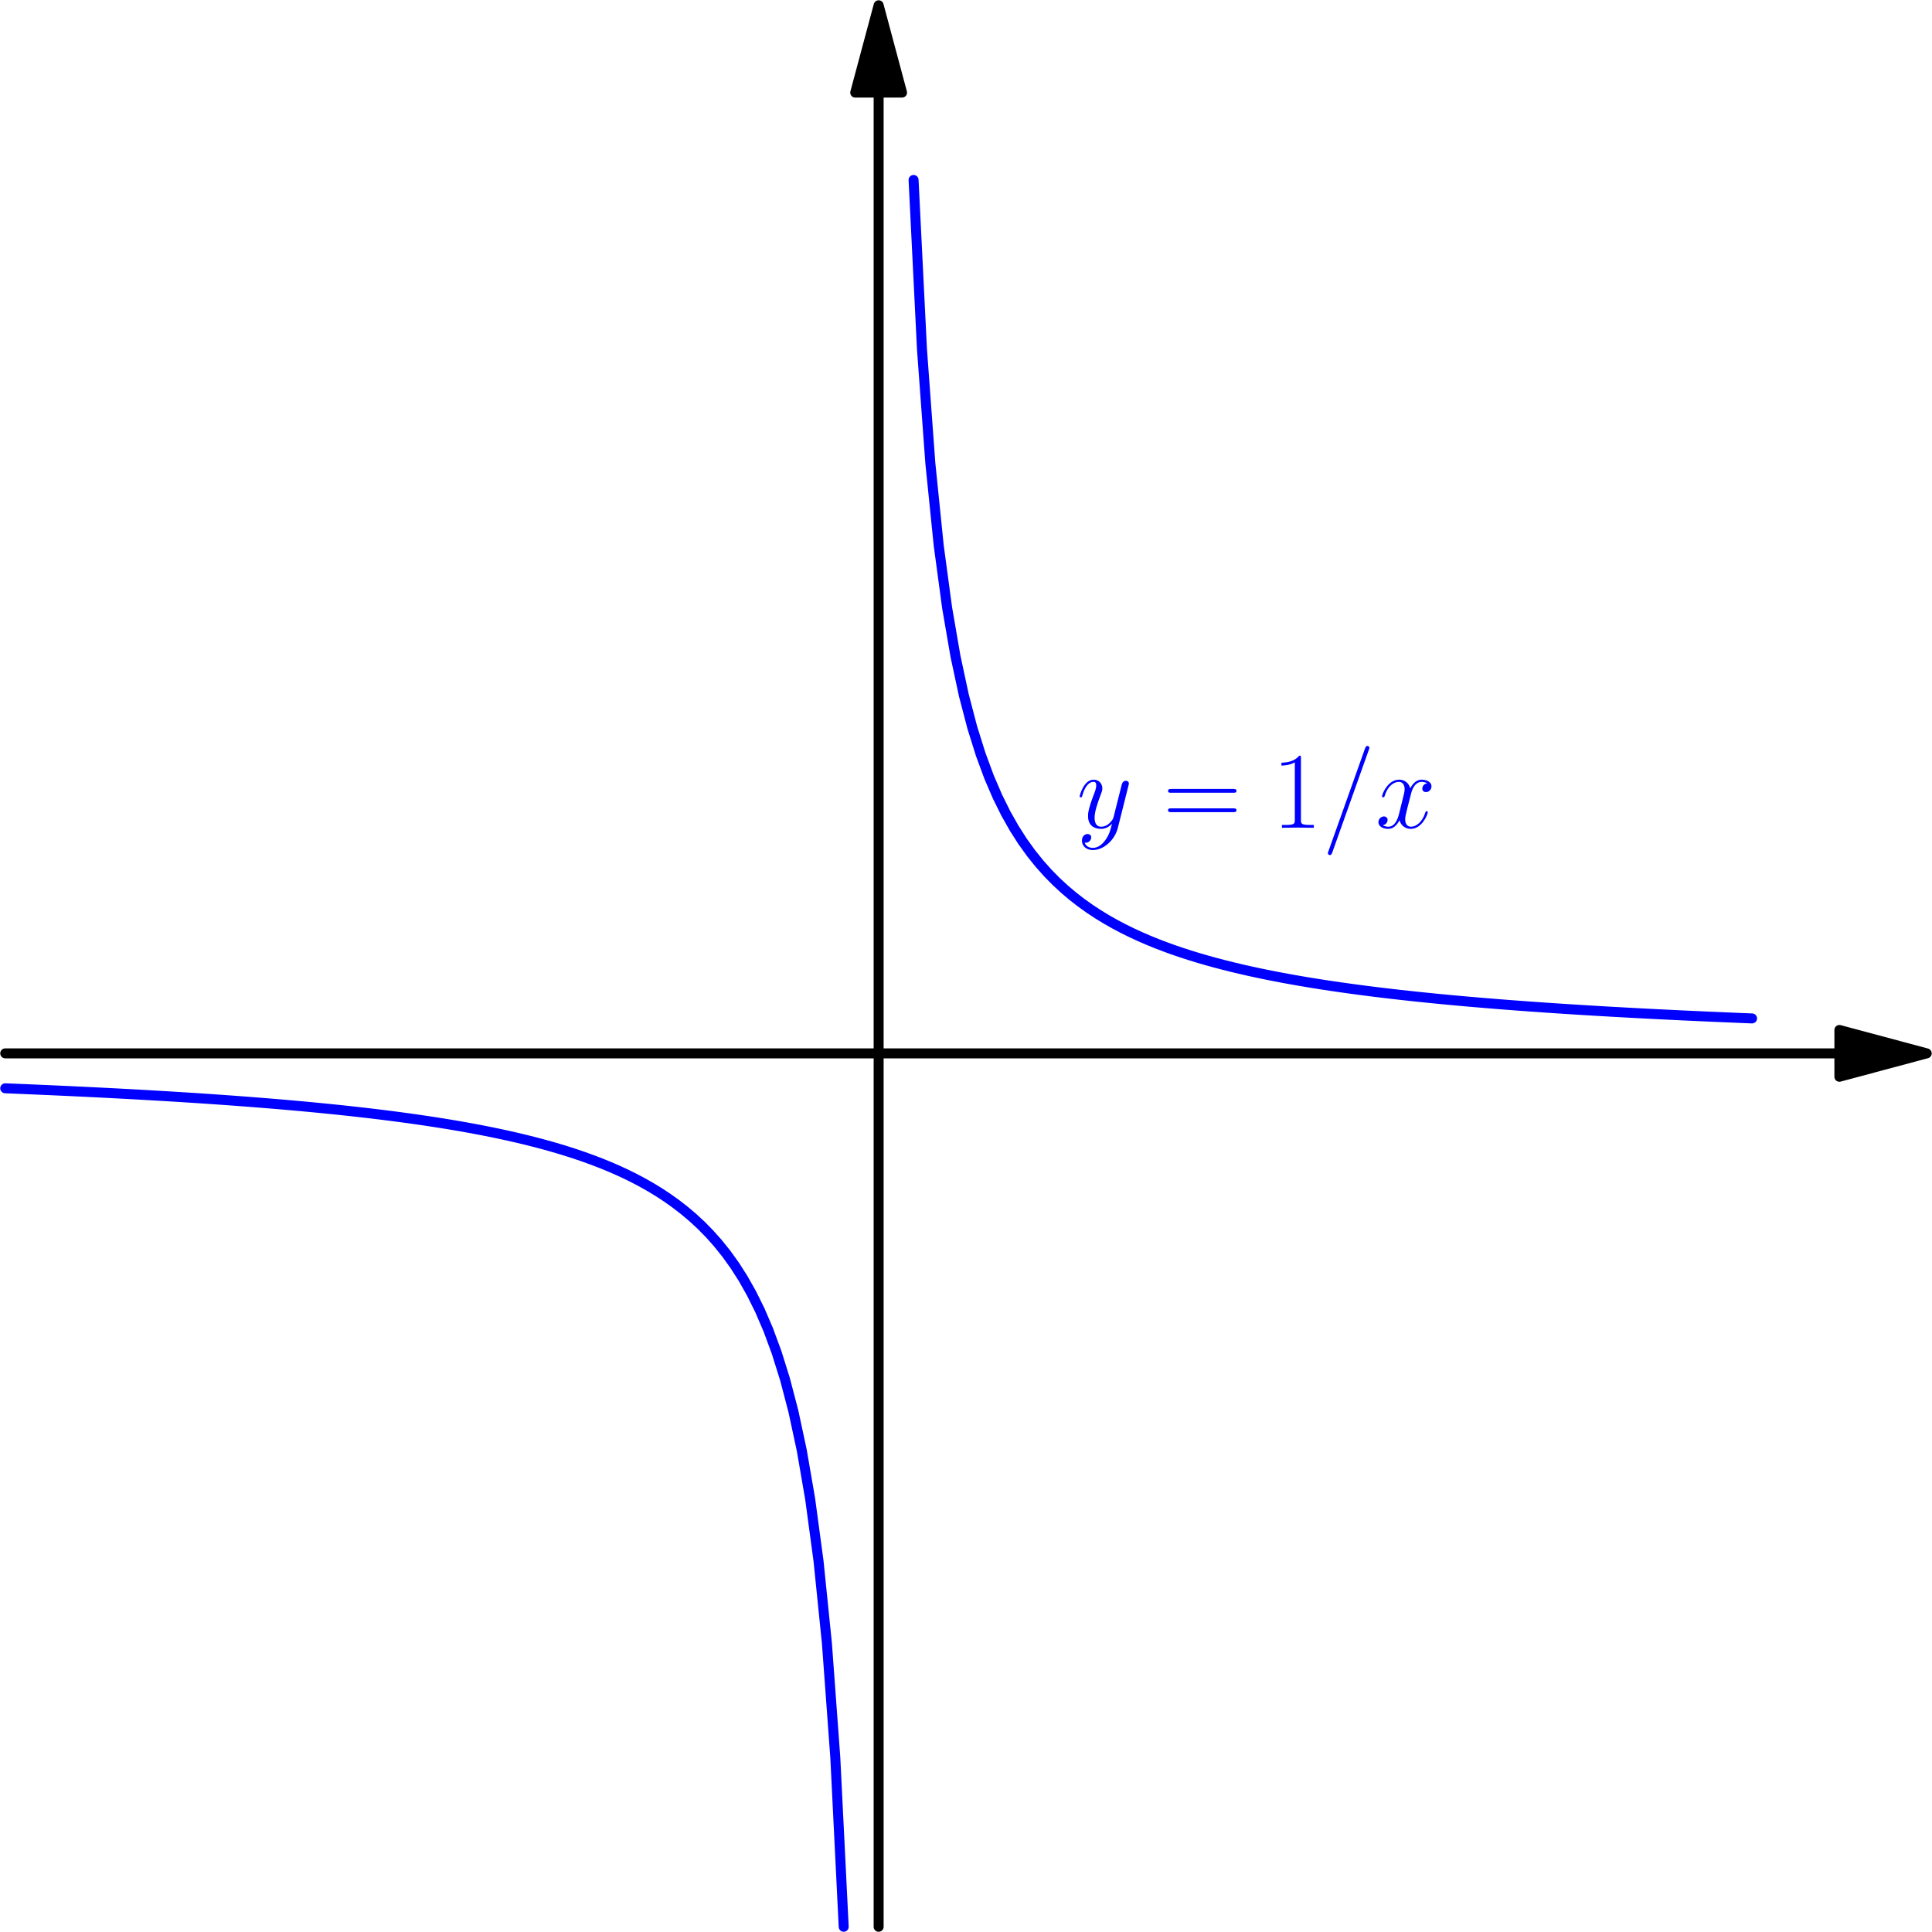 <?xml version='1.0' encoding='UTF-8'?>
<!-- This file was generated by dvisvgm 2.6.1 -->
<svg height='438.803pt' version='1.1' viewBox='56.409 53.858 438.804 438.803' width='438.804pt' xmlns='http://www.w3.org/2000/svg' xmlns:xlink='http://www.w3.org/1999/xlink'>
<defs>
<path d='M6.593 -15.839C6.593 -16.359 6.569 -16.384 6.222 -16.384C5.255 -15.219 3.792 -14.847 2.404 -14.798C2.33 -14.798 2.206 -14.798 2.181 -14.748S2.156 -14.649 2.156 -14.129C2.925 -14.129 4.214 -14.277 5.205 -14.872V-1.809C5.205 -0.942 5.156 -0.644 3.024 -0.644H2.28V0C3.47 -0.025 4.71 -0.05 5.899 -0.05S8.328 -0.025 9.518 0V-0.644H8.775C6.643 -0.644 6.593 -0.917 6.593 -1.809V-15.839Z' id='g1-49'/>
<path d='M15.938 -7.957C16.31 -7.957 16.682 -7.957 16.682 -8.378C16.682 -8.824 16.26 -8.824 15.839 -8.824H1.983C1.562 -8.824 1.14 -8.824 1.14 -8.378C1.14 -7.957 1.512 -7.957 1.884 -7.957H15.938ZM15.839 -3.545C16.26 -3.545 16.682 -3.545 16.682 -3.991C16.682 -4.412 16.31 -4.412 15.938 -4.412H1.884C1.512 -4.412 1.14 -4.412 1.14 -3.991C1.14 -3.545 1.562 -3.545 1.983 -3.545H15.839Z' id='g1-61'/>
<path d='M10.634 -17.673C10.634 -17.698 10.782 -18.07 10.782 -18.119C10.782 -18.417 10.534 -18.59 10.336 -18.59C10.212 -18.59 9.989 -18.59 9.791 -18.045L1.487 5.28C1.487 5.304 1.339 5.676 1.339 5.726C1.339 6.023 1.586 6.197 1.785 6.197C1.933 6.197 2.156 6.172 2.33 5.651L10.634 -17.673Z' id='g0-61'/>
<path d='M11.749 -10.113C10.956 -9.964 10.658 -9.37 10.658 -8.899C10.658 -8.304 11.129 -8.105 11.476 -8.105C12.22 -8.105 12.741 -8.75 12.741 -9.419C12.741 -10.46 11.551 -10.931 10.51 -10.931C8.998 -10.931 8.155 -9.444 7.932 -8.973C7.362 -10.832 5.825 -10.931 5.379 -10.931C2.851 -10.931 1.512 -7.684 1.512 -7.139C1.512 -7.04 1.611 -6.916 1.785 -6.916C1.983 -6.916 2.033 -7.064 2.082 -7.163C2.925 -9.915 4.586 -10.435 5.304 -10.435C6.42 -10.435 6.643 -9.394 6.643 -8.799C6.643 -8.254 6.494 -7.684 6.197 -6.494L5.354 -3.098C4.982 -1.611 4.263 -0.248 2.95 -0.248C2.826 -0.248 2.206 -0.248 1.686 -0.57C2.578 -0.744 2.776 -1.487 2.776 -1.785C2.776 -2.28 2.404 -2.578 1.933 -2.578C1.339 -2.578 0.694 -2.057 0.694 -1.264C0.694 -0.223 1.859 0.248 2.925 0.248C4.115 0.248 4.957 -0.694 5.478 -1.71C5.875 -0.248 7.114 0.248 8.031 0.248C10.559 0.248 11.898 -2.999 11.898 -3.545C11.898 -3.668 11.799 -3.768 11.65 -3.768C11.427 -3.768 11.402 -3.644 11.328 -3.445C10.658 -1.264 9.221 -0.248 8.105 -0.248C7.238 -0.248 6.767 -0.892 6.767 -1.909C6.767 -2.454 6.866 -2.851 7.263 -4.486L8.13 -7.857C8.502 -9.345 9.345 -10.435 10.485 -10.435C10.534 -10.435 11.229 -10.435 11.749 -10.113Z' id='g0-120'/>
<path d='M6.519 2.776C5.85 3.718 4.883 4.561 3.668 4.561C3.371 4.561 2.181 4.511 1.809 3.371C1.884 3.396 2.008 3.396 2.057 3.396C2.801 3.396 3.297 2.751 3.297 2.181S2.826 1.413 2.454 1.413C2.057 1.413 1.19 1.71 1.19 2.925C1.19 4.189 2.256 5.057 3.668 5.057C6.147 5.057 8.651 2.776 9.345 0.025L11.774 -9.642C11.799 -9.766 11.848 -9.915 11.848 -10.064C11.848 -10.435 11.551 -10.683 11.179 -10.683C10.956 -10.683 10.435 -10.584 10.237 -9.84L8.403 -2.553C8.279 -2.107 8.279 -2.057 8.081 -1.785C7.585 -1.091 6.767 -0.248 5.577 -0.248C4.189 -0.248 4.065 -1.611 4.065 -2.28C4.065 -3.693 4.734 -5.602 5.404 -7.387C5.676 -8.105 5.825 -8.452 5.825 -8.948C5.825 -9.989 5.081 -10.931 3.867 -10.931C1.586 -10.931 0.669 -7.337 0.669 -7.139C0.669 -7.04 0.768 -6.916 0.942 -6.916C1.165 -6.916 1.19 -7.015 1.289 -7.362C1.884 -9.444 2.826 -10.435 3.792 -10.435C4.016 -10.435 4.437 -10.435 4.437 -9.617C4.437 -8.973 4.164 -8.254 3.792 -7.312C2.578 -4.065 2.578 -3.247 2.578 -2.652C2.578 -0.297 4.263 0.248 5.503 0.248C6.222 0.248 7.114 0.025 7.981 -0.892L8.006 -0.868C7.634 0.595 7.387 1.562 6.519 2.776Z' id='g0-121'/>
</defs>
<g id='page1'>
<g transform='matrix(0.996 0 0 0.996 255.969 293.102)'>
<path d='M 219.086 0L -199.169 -0' fill='none' stroke='#000000' stroke-linecap='round' stroke-linejoin='round' stroke-miterlimit='10.037' stroke-width='2.276'/>
</g>
<g transform='matrix(0.996 0 0 0.996 255.969 293.102)'>
<path d='M 239.003 0L 219.086 -5.337L 219.086 5.337L 239.003 0Z' fill='#000000'/>
</g>
<g transform='matrix(0.996 0 0 0.996 255.969 293.102)'>
<path d='M 239.003 0L 219.086 -5.337L 219.086 5.337L 239.003 0Z' fill='none' stroke='#000000' stroke-linecap='round' stroke-linejoin='round' stroke-miterlimit='10.037' stroke-width='2.276'/>
</g>
<g transform='matrix(0.996 0 0 0.996 255.969 293.102)'>
<path d='M 0 -219.086L 0 199.169' fill='none' stroke='#000000' stroke-linecap='round' stroke-linejoin='round' stroke-miterlimit='10.037' stroke-width='2.276'/>
</g>
<g transform='matrix(0.996 0 0 0.996 255.969 293.102)'>
<path d='M 0 -239.003L -5.337 -219.086L 5.337 -219.086L 0 -239.003Z' fill='#000000'/>
</g>
<g transform='matrix(0.996 0 0 0.996 255.969 293.102)'>
<path d='M 0 -239.003L -5.337 -219.086L 5.337 -219.086L 0 -239.003Z' fill='none' stroke='#000000' stroke-linecap='round' stroke-linejoin='round' stroke-miterlimit='10.037' stroke-width='2.276'/>
</g>
<g transform='matrix(0.996 0 0 0.996 255.969 293.102)'>
<path d='M -199.169 7.967L -197.257 8.044L -195.345 8.123L -193.433 8.203L -191.521 8.285L -189.609 8.368L -187.697 8.454L -185.785 8.541L -183.873 8.63L -181.961 8.72L -180.049 8.813L -178.137 8.907L -176.225 9.004L -174.313 9.103L -172.401 9.204L -170.489 9.307L -168.577 9.413L -166.665 9.521L -164.753 9.631L -162.841 9.744L -160.929 9.86L -159.017 9.978L -157.105 10.1L -155.193 10.224L -153.281 10.352L -151.369 10.483L -149.457 10.617L -147.545 10.754L -145.633 10.896L -143.721 11.04L -141.809 11.189L -139.897 11.342L -137.984 11.499L -136.072 11.661L -134.16 11.827L -132.248 11.998L -130.336 12.174L -128.424 12.355L -126.512 12.542L -124.6 12.735L -122.688 12.933L -120.776 13.138L -118.864 13.349L -116.952 13.567L -115.04 13.793L -113.128 14.026L -111.216 14.267L -109.304 14.517L -107.392 14.775L -105.48 15.043L -103.568 15.321L -101.656 15.609L -99.744 15.908L -97.832 16.219L -95.92 16.542L -94.008 16.879L -92.096 17.229L -90.184 17.595L -88.272 17.976L -86.36 18.374L -84.448 18.79L -82.536 19.225L -80.624 19.681L -78.712 20.159L -76.8 20.661L -74.888 21.188L -72.976 21.743L -71.064 22.328L -69.152 22.946L -67.24 23.598L -65.328 24.289L -63.416 25.021L -61.504 25.799L -59.592 26.627L -57.679 27.51L -55.767 28.453L -53.855 29.463L -51.943 30.547L -50.031 31.715L -48.119 32.975L -46.207 34.34L -44.295 35.822L -42.383 37.438L -40.471 39.207L -38.559 41.151L -36.647 43.298L -34.735 45.681L -32.823 48.342L -30.911 51.332L -28.999 54.717L -27.087 58.579L -25.175 63.028L -23.263 68.209L -21.351 74.317L -19.439 81.627L -17.527 90.531L -15.615 101.617L -13.703 115.796L -11.791 134.574L -9.879 160.62L -7.967 199.169' fill='none' stroke='#0000ff' stroke-linecap='round' stroke-linejoin='round' stroke-miterlimit='10.037' stroke-width='2.276'/>
</g>
<g transform='matrix(0.996 0 0 0.996 255.969 293.102)'>
<path d='M 7.967 -199.169L 9.879 -160.62L 11.791 -134.574L 13.703 -115.796L 15.615 -101.617L 17.527 -90.531L 19.439 -81.627L 21.351 -74.317L 23.263 -68.209L 25.175 -63.028L 27.087 -58.579L 28.999 -54.717L 30.911 -51.332L 32.823 -48.342L 34.735 -45.681L 36.647 -43.298L 38.559 -41.151L 40.471 -39.207L 42.383 -37.438L 44.295 -35.822L 46.207 -34.34L 48.119 -32.975L 50.031 -31.715L 51.943 -30.547L 53.855 -29.463L 55.767 -28.453L 57.679 -27.51L 59.592 -26.627L 61.504 -25.799L 63.416 -25.021L 65.328 -24.289L 67.24 -23.598L 69.152 -22.946L 71.064 -22.328L 72.976 -21.743L 74.888 -21.188L 76.8 -20.661L 78.712 -20.159L 80.624 -19.681L 82.536 -19.225L 84.448 -18.79L 86.36 -18.374L 88.272 -17.976L 90.184 -17.595L 92.096 -17.229L 94.008 -16.879L 95.92 -16.542L 97.832 -16.219L 99.744 -15.908L 101.656 -15.609L 103.568 -15.321L 105.48 -15.043L 107.392 -14.775L 109.304 -14.517L 111.216 -14.267L 113.128 -14.026L 115.04 -13.793L 116.952 -13.567L 118.864 -13.349L 120.776 -13.138L 122.688 -12.933L 124.6 -12.735L 126.512 -12.542L 128.424 -12.355L 130.336 -12.174L 132.248 -11.998L 134.16 -11.827L 136.072 -11.661L 137.984 -11.499L 139.897 -11.342L 141.809 -11.189L 143.721 -11.04L 145.633 -10.896L 147.545 -10.754L 149.457 -10.617L 151.369 -10.483L 153.281 -10.352L 155.193 -10.224L 157.105 -10.1L 159.017 -9.978L 160.929 -9.86L 162.841 -9.744L 164.753 -9.631L 166.665 -9.521L 168.577 -9.413L 170.489 -9.307L 172.401 -9.204L 174.313 -9.103L 176.225 -9.004L 178.137 -8.907L 180.049 -8.813L 181.961 -8.72L 183.873 -8.63L 185.785 -8.541L 187.697 -8.454L 189.609 -8.368L 191.521 -8.285L 193.433 -8.203L 195.345 -8.123L 197.257 -8.044L 199.169 -7.967' fill='none' stroke='#0000ff' stroke-linecap='round' stroke-linejoin='round' stroke-miterlimit='10.037' stroke-width='2.276'/>
</g><g fill='#0000ff'>
<use x='300.954' xlink:href='#g0-121' y='241.87'/>
<use x='320.562' xlink:href='#g1-61' y='241.87'/>
<use x='345.29' xlink:href='#g1-49' y='241.87'/>
<use x='356.658' xlink:href='#g0-61' y='241.87'/>
<use x='368.793' xlink:href='#g0-120' y='241.87'/>
</g>
</g>
</svg>